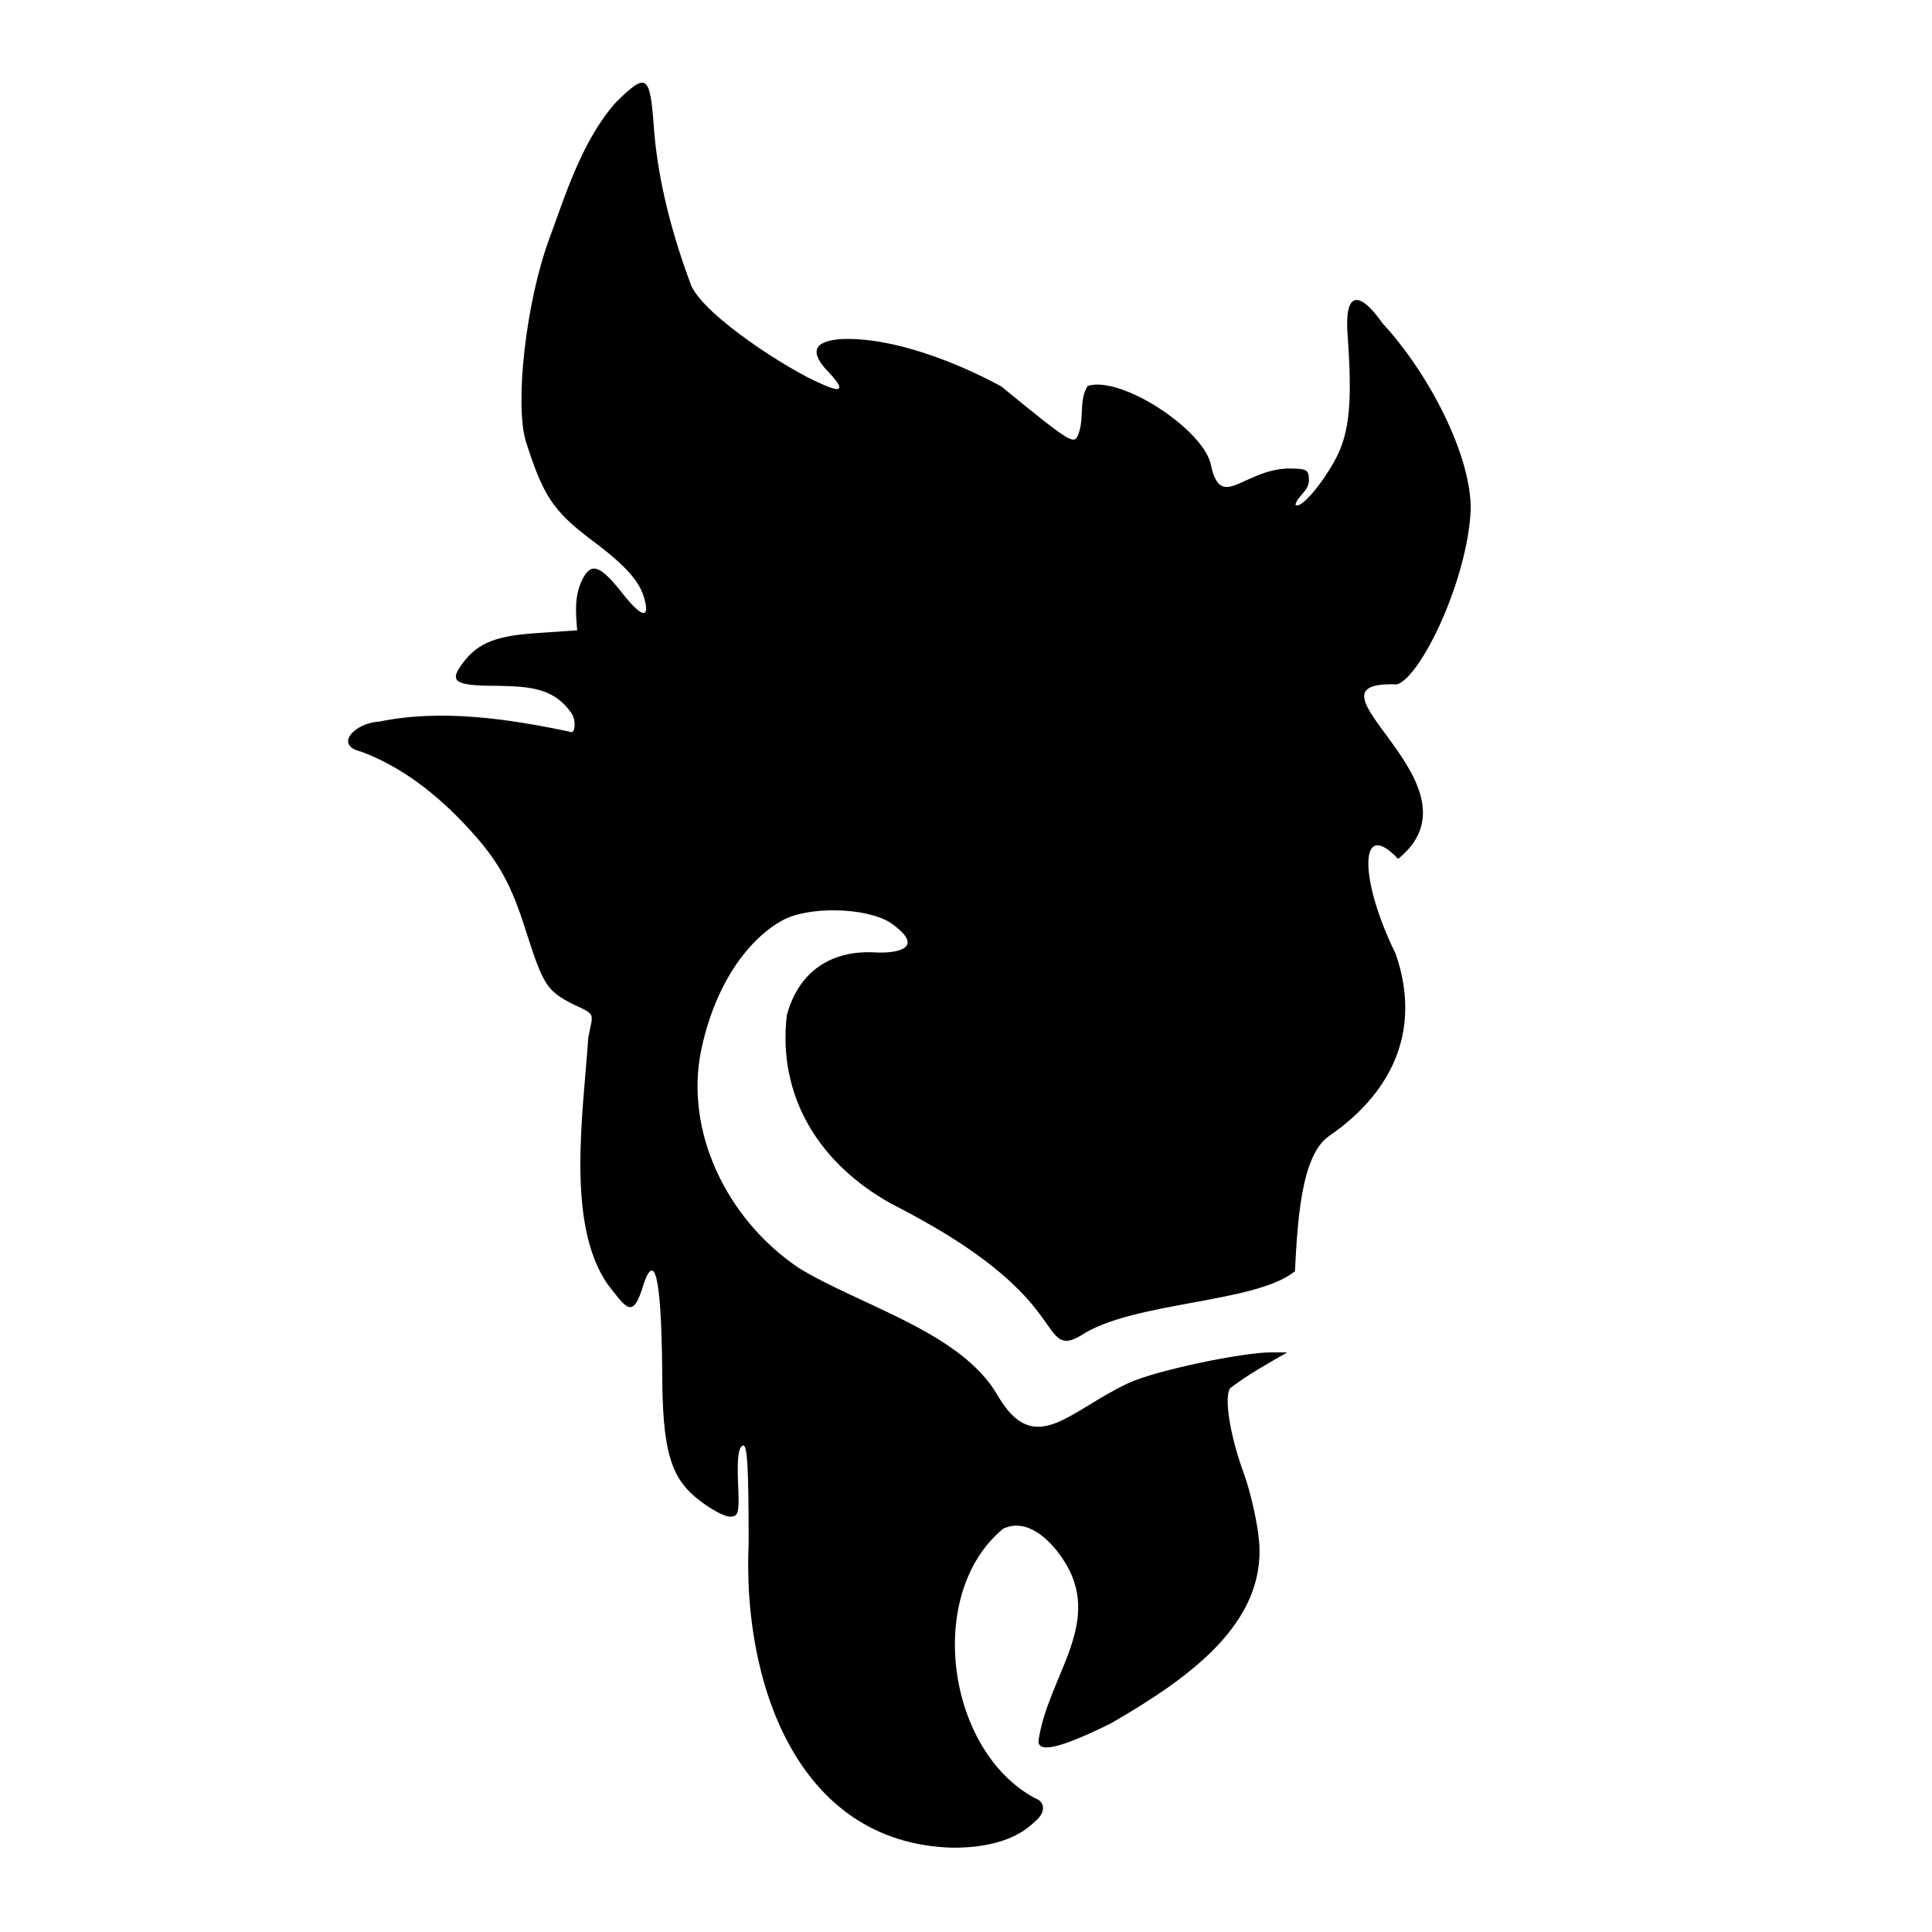 <?xml version="1.0" encoding="UTF-8" standalone="no"?>
<svg
   xmlns:dc="http://purl.org/dc/elements/1.1/"
   xmlns:cc="http://creativecommons.org/ns#"
   xmlns:rdf="http://www.w3.org/1999/02/22-rdf-syntax-ns#"
   xmlns:svg="http://www.w3.org/2000/svg"
   xmlns="http://www.w3.org/2000/svg"
   xmlns:sodipodi="http://sodipodi.sourceforge.net/DTD/sodipodi-0.dtd"
   xmlns:inkscape="http://www.inkscape.org/namespaces/inkscape"
   version="1.0"
   width="400pt"
   height="400pt"
   viewBox="0 0 400 400"
   preserveAspectRatio="xMidYMid meet"
   id="svg66"
   sodipodi:docname="Satyr.svg"
   inkscape:version="0.92.2 (5c3e80d, 2017-08-06)">
  <defs
     id="defs70" />
  <sodipodi:namedview
     pagecolor="#ffffff"
     bordercolor="#666666"
     borderopacity="1"
     objecttolerance="10"
     gridtolerance="10"
     guidetolerance="10"
     inkscape:pageopacity="0"
     inkscape:pageshadow="2"
     inkscape:window-width="1366"
     inkscape:window-height="671"
     id="namedview68"
     showgrid="false"
     inkscape:zoom="0.90509668"
     inkscape:cx="550.56476"
     inkscape:cy="239.70026"
     inkscape:window-x="1920"
     inkscape:window-y="339"
     inkscape:window-maximized="1"
     inkscape:current-layer="svg66" />
  <g
     transform="translate(0,400) scale(0.1,-0.1)"
     fill="#000000"
     stroke="none"
     id="g64">
    <path
       d="m 1275,3788 c -70.464,-79.412 -105.305,-194.434 -138,-283 -48,-130 -72,-342 -48,-420 36,-112 56,-143 137,-204 71,-53 100,-86 109,-124 10,-39 -8,-34 -45,13 -48,61 -66,67 -85,29 -16.252,-35.094 -12.986,-67.178 -10,-104 l -87,-6 c -88,-6 -125,-23 -157,-72 -19,-30 -3,-37 83,-37 61.346,-1.379 112.365,-4.242 148,-55 12,-15 9,-47 -2,-40 -128.143,26.954 -266.366,47.453 -395,21 -51.638,-3.047 -93.395,-48.836 -38,-62 84.555,-31.005 158.93,-89.559 222,-158 62,-67 89,-115 120,-214 36,-112 43,-123 97,-151 49.71,-22.863 41.629,-17.646 32,-69 -10.782,-158.848 -46.256,-386.147 40,-511 35.507,-44.376 50.428,-74.201 71,-11 26,87 40,30 42,-165 0,-169 17,-226 78,-272 23,-18 51,-33 62,-33 18,0 20,6 17,71 -2,51 1,73 10,76 9,4 12,-41 12,-203 -12.852,-279.606 96.095,-619.78 421,-629.42 118,-1 160,43.42 172,54.42 22,18 22,40 0,48 -183.286,98.131 -228.477,424.037 -66,558 47.306,22.505 94.192,-19.104 123,-62 88.547,-131.329 -30.908,-242.048 -50,-378 0,-25 47,-14 150,37 164.464,94.678 319.694,207.626 307,375 -3,37 -17,102 -32,143 -29,79 -41,158 -28,176 39.476,29.894 73.618,48.178 118,74 h -35 c -55,0 -235.371,-36.333 -294.393,-63.92 C 2211.804,1078.214 2142.483,980.497 2066,1110 c -74.831,132.342 -287.996,187.663 -414,266 -151,103 -233,284 -201,446 25,125 88,227 168,272 53,30 172,28 224,-4 79.955,-55.778 7.266,-63.872 -29,-62 -95,6 -161,-41 -185,-130 -19.51,-168.193 67.13,-307.338 216,-390 120.925,-61.975 238.443,-134.964 307,-228 33.171,-42.297 39.446,-73.426 86,-45 106.964,70.722 361.548,66.258 443,133 5.387,97.768 11.636,238.304 70,279.462 144.331,99.162 188.99,233.421 138.29,378.414 -75.215,152.411 -76.662,283.386 5.341,195.882 190.291,153.222 -225.425,369.906 -2.631,361.242 49.538,14.223 146.53,216.15 153,362 1,113 -87,282 -182,385 -51.586,72.712 -79.387,63.882 -73,-23 10,-138 4,-199 -22,-252 -29,-56 -76,-111 -86,-100 4.545,18.629 27.5,27.958 28,50 0,23 -4,25 -45,25 -94.805,-4.504 -138.397,-90.944 -159,12 -21.156,73.469 -186.585,180.401 -254,159 -19.051,-30.092 -6.576,-65.237 -19,-99 -9,-24 -13,-22 -160,98 -94.059,51.089 -226.692,102.482 -331,98 -58,-4 -67,-27 -26,-69 34,-36 28,-44 -17,-23 -67.257,28.508 -240.068,139.488 -268,203 -38.638,103.365 -68.566,214.627 -77,324 -8,114 -15,118 -79,55 z"
       id="path62"
       inkscape:connector-curvature="0"
       sodipodi:nodetypes="ccccccccccccccccccccccccsccccccccccccccscccccccccccccccccccccccccccccccc" />
  </g>
</svg>
